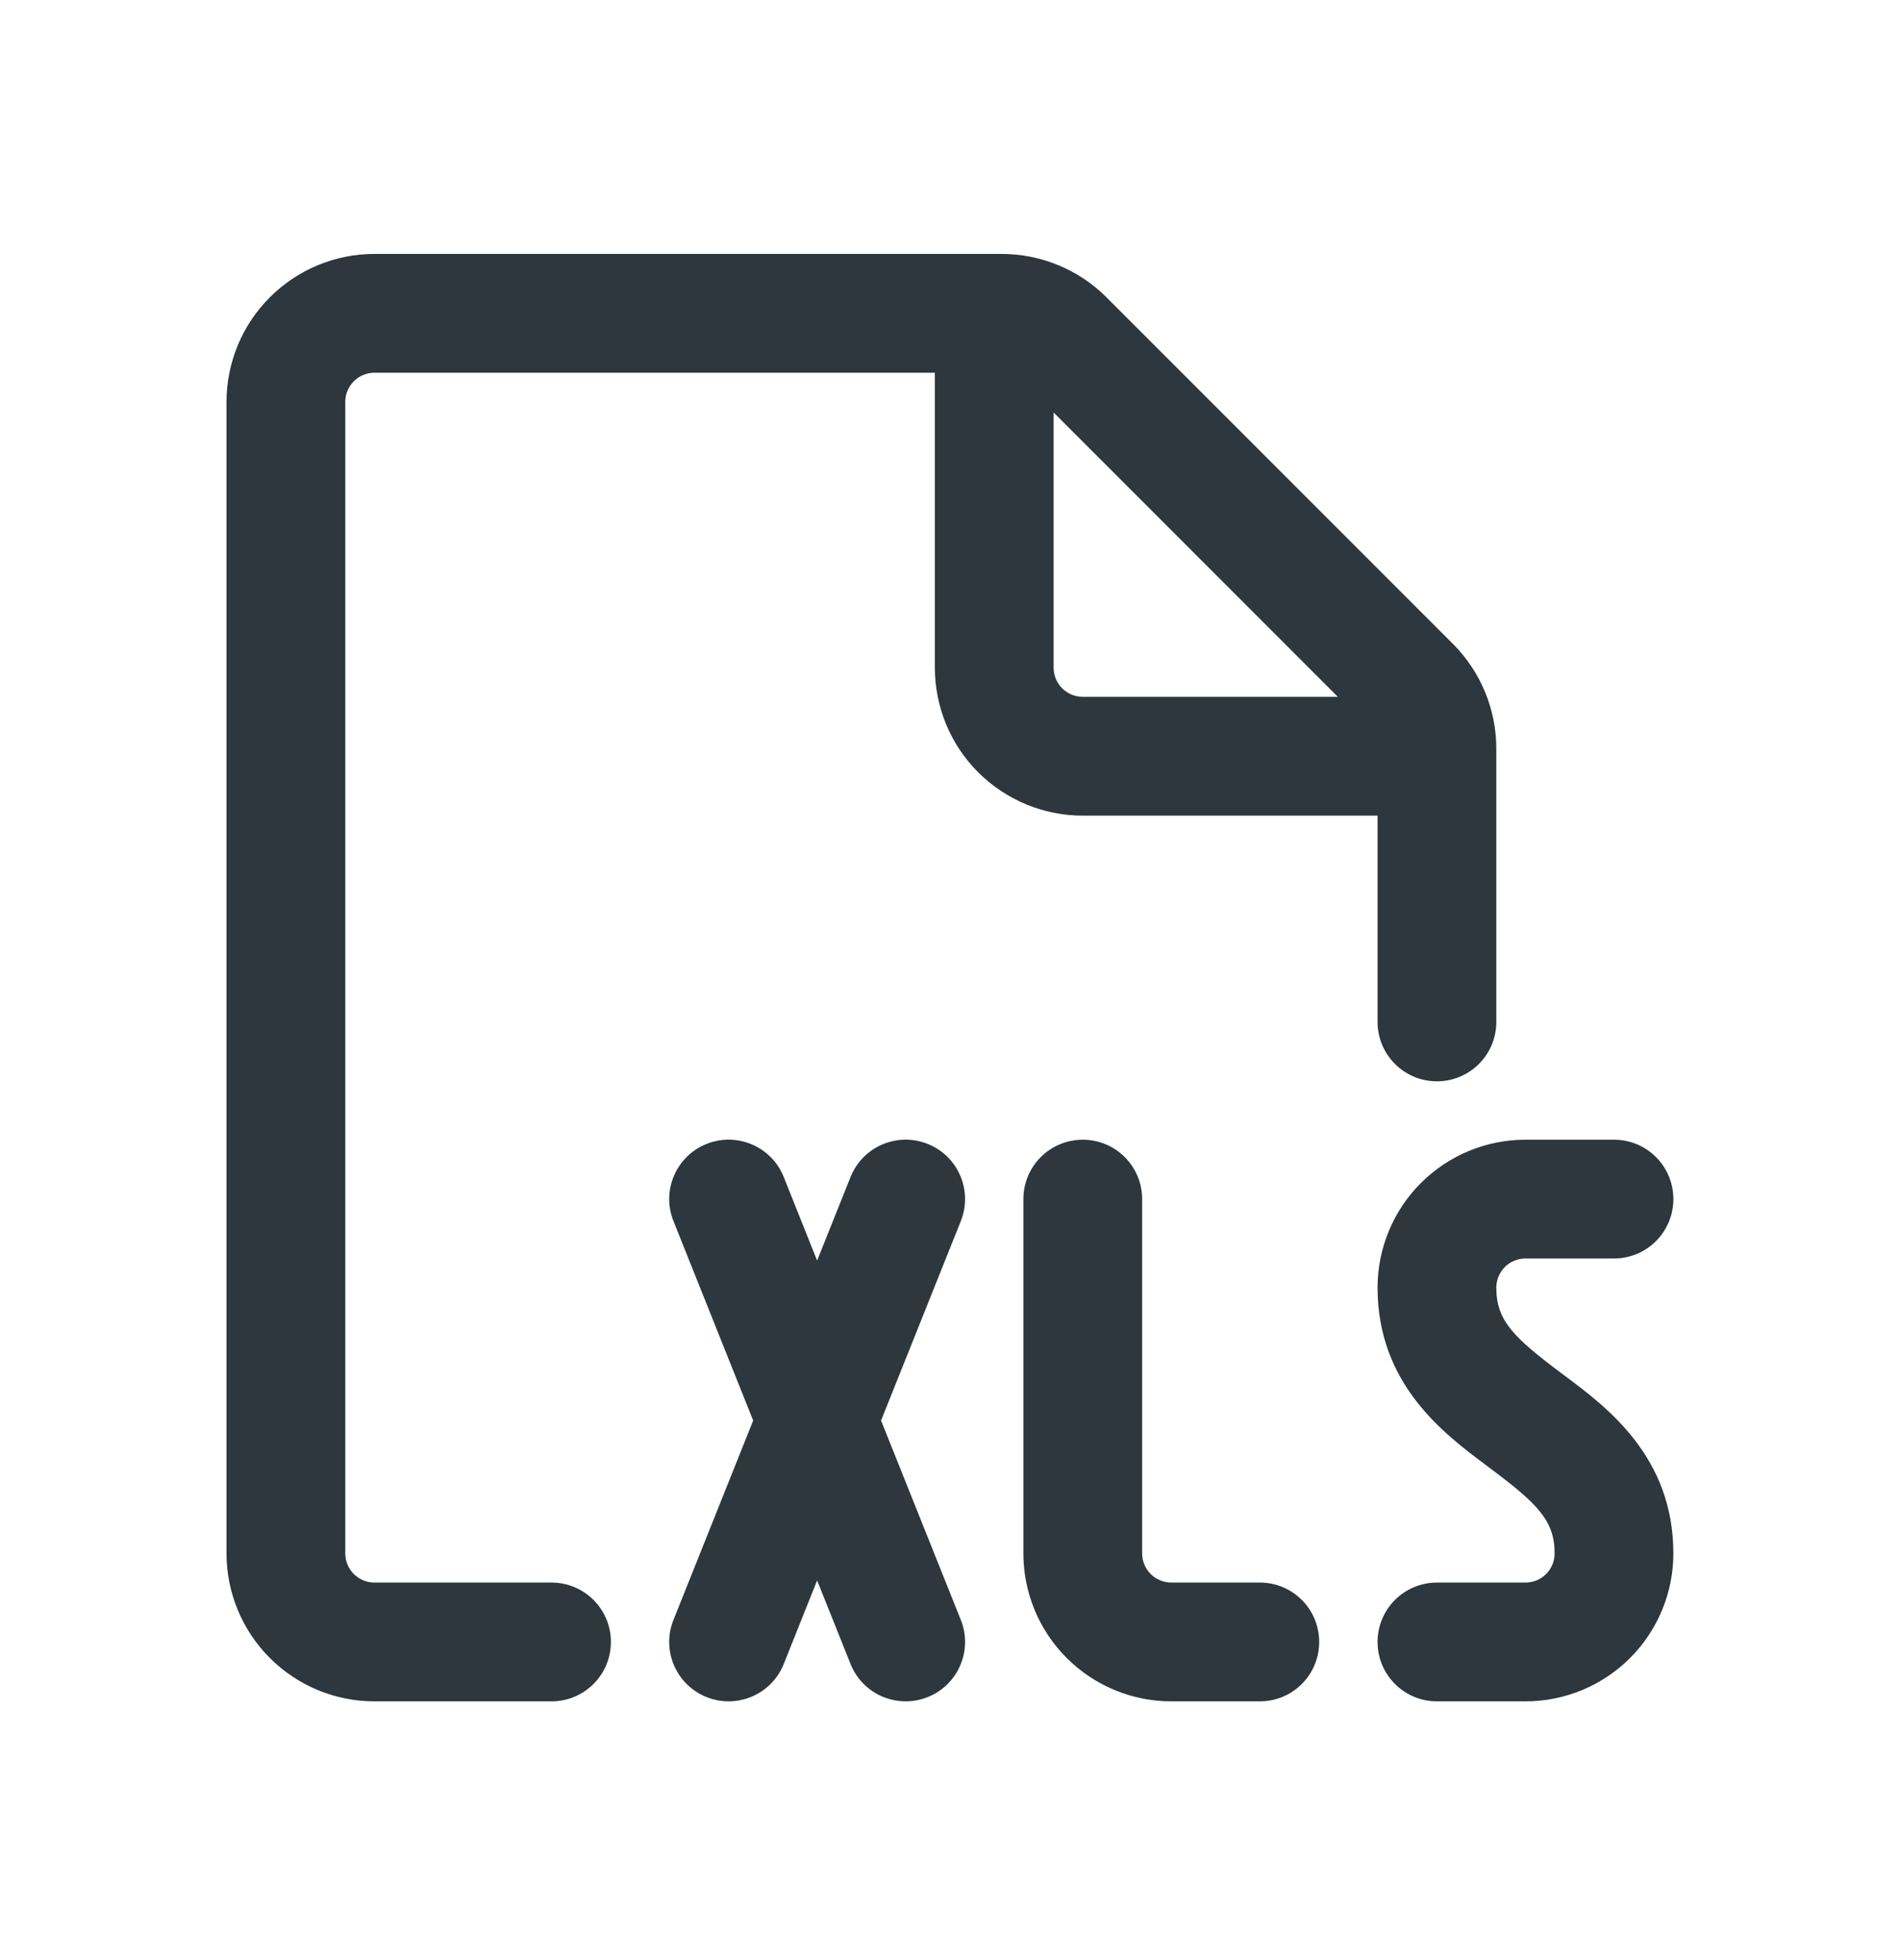 <svg width="32" height="33" viewBox="0 0 32 33" fill="none" xmlns="http://www.w3.org/2000/svg">
<path fill-rule="evenodd" clip-rule="evenodd" d="M5.959 6.419C6.051 6.327 6.176 6.275 6.306 6.275H15.745V11.24C15.745 11.901 16.007 12.535 16.474 13.002C16.942 13.469 17.575 13.732 18.236 13.732H23.201V17.205C23.201 17.758 23.649 18.205 24.201 18.205C24.753 18.205 25.201 17.758 25.201 17.205V12.739L25.201 12.732L25.201 12.724V12.603C25.201 11.943 24.938 11.309 24.472 10.842L18.634 5.004C18.167 4.538 17.533 4.276 16.873 4.275H6.306C5.645 4.275 5.012 4.538 4.545 5.005C4.077 5.472 3.815 6.106 3.815 6.767V26.153C3.815 26.813 4.077 27.447 4.545 27.914C5.012 28.381 5.645 28.644 6.306 28.644H9.289C9.841 28.644 10.289 28.196 10.289 27.644C10.289 27.091 9.841 26.644 9.289 26.644H6.306C6.176 26.644 6.051 26.592 5.959 26.5C5.867 26.408 5.815 26.283 5.815 26.153V6.767C5.815 6.636 5.867 6.511 5.959 6.419ZM17.745 6.944V11.24C17.745 11.371 17.797 11.495 17.889 11.588C17.981 11.68 18.106 11.732 18.236 11.732H22.532L17.745 6.944Z" fill="#2D373D"/>
<path d="M11.9 19.259C12.412 19.054 12.995 19.303 13.2 19.816L13.762 21.223L14.325 19.816C14.53 19.303 15.112 19.054 15.625 19.259C16.138 19.464 16.387 20.046 16.182 20.559L14.839 23.916L16.182 27.272C16.387 27.785 16.138 28.367 15.625 28.572C15.112 28.777 14.53 28.528 14.325 28.015L13.762 26.608L13.2 28.015C12.995 28.528 12.412 28.777 11.9 28.572C11.387 28.367 11.137 27.785 11.343 27.272L12.685 23.916L11.343 20.559C11.137 20.046 11.387 19.464 11.9 19.259Z" fill="#2D373D"/>
<path d="M18.236 19.188C18.788 19.188 19.236 19.635 19.236 20.188V26.153C19.236 26.283 19.288 26.408 19.38 26.5C19.472 26.592 19.597 26.644 19.727 26.644H21.218C21.771 26.644 22.218 27.091 22.218 27.644C22.218 28.196 21.771 28.644 21.218 28.644H19.727C19.067 28.644 18.433 28.381 17.966 27.914C17.498 27.447 17.236 26.813 17.236 26.153V20.188C17.236 19.635 17.684 19.188 18.236 19.188Z" fill="#2D373D"/>
<path d="M25.692 19.188C25.032 19.188 24.398 19.45 23.931 19.917C23.463 20.384 23.201 21.018 23.201 21.679C23.201 23.303 24.32 24.138 25.022 24.663L25.092 24.716C25.889 25.313 26.183 25.595 26.183 26.153C26.183 26.283 26.132 26.408 26.04 26.5C25.948 26.592 25.823 26.644 25.692 26.644H24.201C23.649 26.644 23.201 27.091 23.201 27.644C23.201 28.196 23.649 28.644 24.201 28.644H25.692C26.353 28.644 26.987 28.381 27.454 27.914C27.921 27.447 28.183 26.813 28.183 26.153C28.183 24.529 27.065 23.693 26.363 23.169L26.292 23.116C25.496 22.518 25.201 22.236 25.201 21.679C25.201 21.549 25.253 21.424 25.345 21.331C25.437 21.239 25.562 21.188 25.692 21.188H27.183C27.736 21.188 28.183 20.74 28.183 20.188C28.183 19.635 27.736 19.188 27.183 19.188H25.692Z" fill="#2D373D"/>
</svg>
